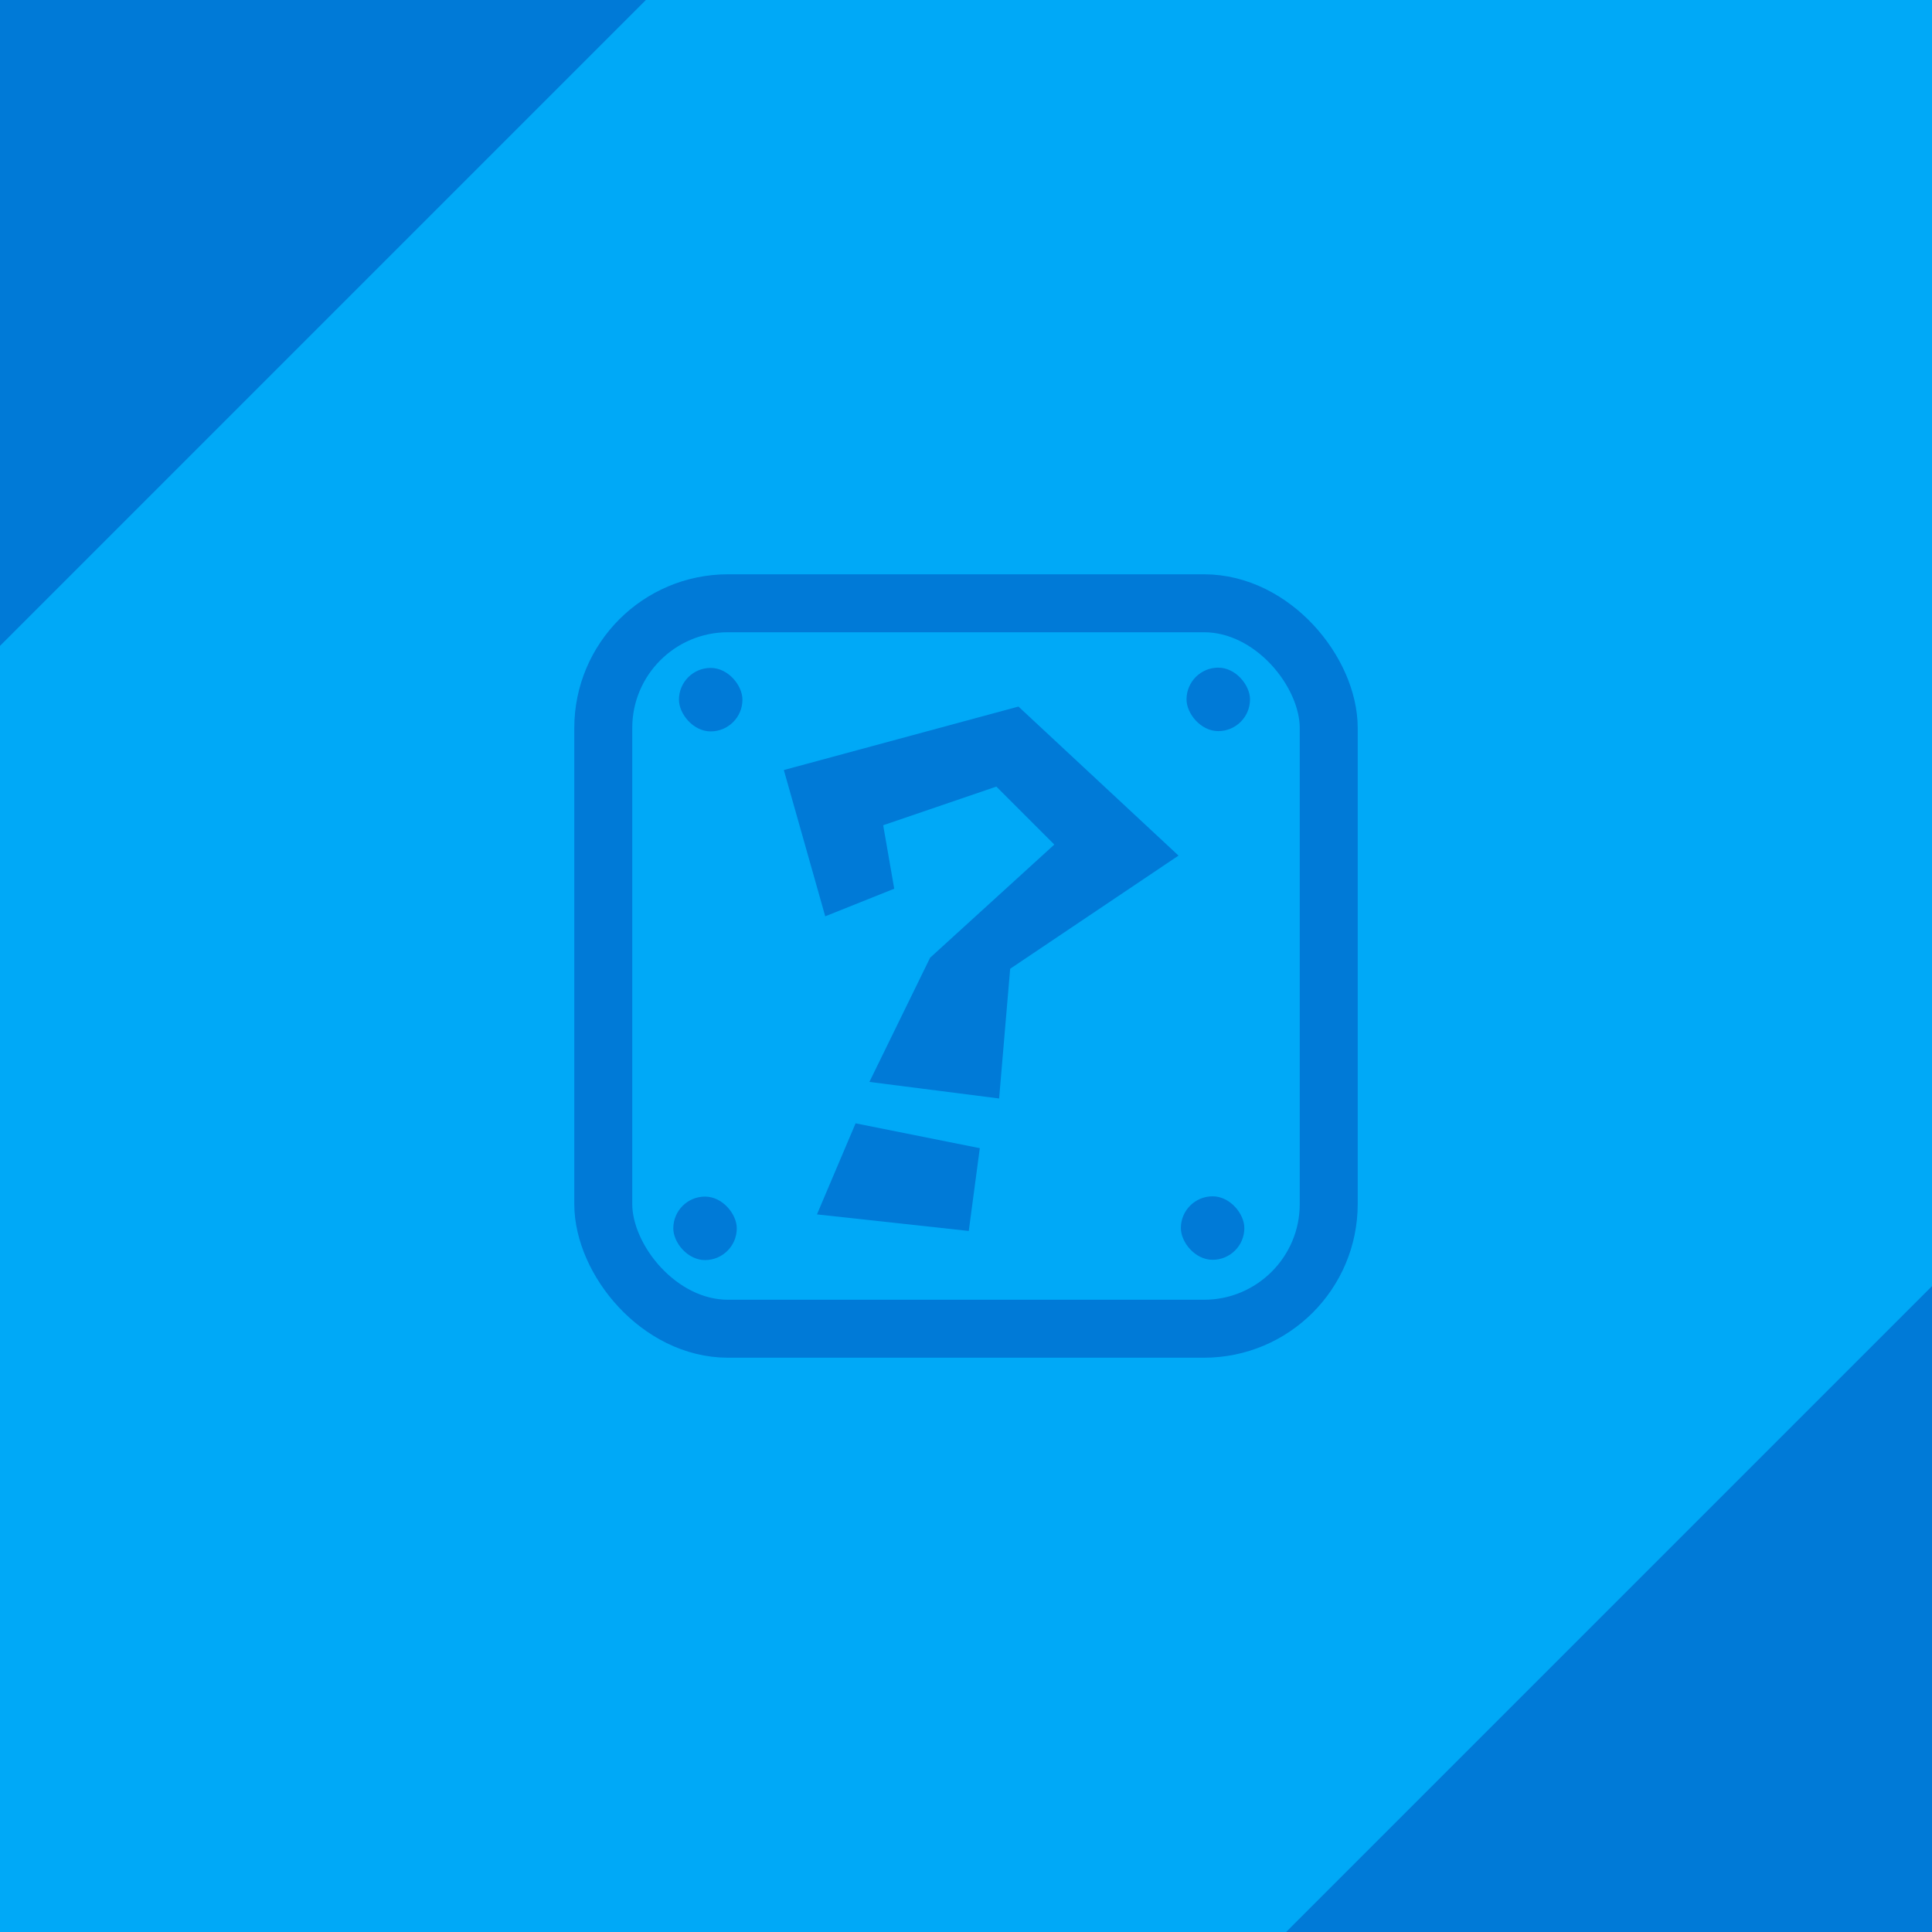 <?xml version="1.0" encoding="UTF-8" standalone="no"?>
<!-- Created with Inkscape (http://www.inkscape.org/) -->

<svg
   xmlns:dc="http://purl.org/dc/elements/1.1/"
   xmlns:cc="http://creativecommons.org/ns#"
   xmlns:rdf="http://www.w3.org/1999/02/22-rdf-syntax-ns#"
   xmlns:svg="http://www.w3.org/2000/svg"
   xmlns="http://www.w3.org/2000/svg"
   xmlns:sodipodi="http://sodipodi.sourceforge.net/DTD/sodipodi-0.dtd"
   xmlns:inkscape="http://www.inkscape.org/namespaces/inkscape"
   width="1000"
   height="1000"
   viewBox="0 0 264.583 264.583"
   version="1.1"
   id="svg8"
   inkscape:version="0.92.3 (2405546, 2018-03-11)"
   sodipodi:docname="BG.svg">
  <defs
     id="defs2" />
  <sodipodi:namedview
     id="base"
     pagecolor="#ffffff"
     bordercolor="#666666"
     borderopacity="1.0"
     inkscape:pageopacity="0.0"
     inkscape:pageshadow="2"
     inkscape:zoom="0.7"
     inkscape:cx="501.6814"
     inkscape:cy="658.47867"
     inkscape:document-units="px"
     inkscape:current-layer="layer1"
     showgrid="false"
     units="px"
     inkscape:snap-object-midpoints="true"
     inkscape:snap-page="true"
     inkscape:snap-grids="true"
     inkscape:window-width="1920"
     inkscape:window-height="1001"
     inkscape:window-x="-9"
     inkscape:window-y="-9"
     inkscape:window-maximized="1" />
  <g
     inkscape:groupmode="layer"
     id="layer2"
     inkscape:label="BG"
     sodipodi:insensitive="true">
    <rect
       style="fill:#00a9f7;fill-opacity:1;stroke:none;stroke-width:1.323;stroke-linecap:round;stroke-linejoin:miter;stroke-miterlimit:4;stroke-dasharray:none;stroke-dashoffset:0;stroke-opacity:1"
       id="rect4583"
       width="264.583"
       height="264.583"
       x="0"
       y="0" />
  </g>
  <g
     inkscape:label="Stuffs"
     inkscape:groupmode="layer"
     id="layer1"
     transform="translate(0,-32.417)">
    <rect
       style="fill:#007ad7;fill-opacity:1;stroke:none;stroke-width:1.929;stroke-linecap:round;stroke-linejoin:miter;stroke-miterlimit:4;stroke-dasharray:none;stroke-dashoffset:0;stroke-opacity:1"
       id="rect4518"
       width="125.089"
       height="125.089"
       x="-85.467"
       y="-39.623"
       ry="0"
       transform="rotate(-45)" />
    <rect
       style="fill:#007ad7;fill-opacity:1;stroke:none;stroke-width:1.929;stroke-linecap:round;stroke-linejoin:miter;stroke-miterlimit:4;stroke-dasharray:none;stroke-dashoffset:0;stroke-opacity:1"
       id="rect4518-4"
       width="125.089"
       height="125.089"
       x="-85.467"
       y="334.555"
       ry="0"
       transform="rotate(-45)" />
    <rect
       style="fill:none;fill-opacity:1;stroke:#007ad7;stroke-width:7.937;stroke-linecap:round;stroke-linejoin:miter;stroke-miterlimit:4;stroke-dasharray:none;stroke-dashoffset:0;stroke-opacity:1"
       id="rect4585"
       width="99.351"
       height="99.351"
       x="82.616"
       y="115.033"
       ry="17.086" />
    <path
       style="fill:#007ad7;fill-opacity:1;stroke:none;stroke-width:0.265px;stroke-linecap:butt;stroke-linejoin:miter;stroke-opacity:1"
       d="m 113.015,157.905 -5.67,-20.033 32.128,-8.693 21.923,20.411 -23.057,15.497 -1.512,17.765 -17.765,-2.268 8.315,-17.009 17.009,-15.497 -7.938,-7.938 -15.497,5.292 1.512,8.693 z"
       id="path4587"
       inkscape:connector-curvature="0"
       sodipodi:nodetypes="ccccccccccccc" />
    <path
       style="fill:#007ad7;fill-opacity:1;stroke:none;stroke-width:0.265px;stroke-linecap:butt;stroke-linejoin:miter;stroke-opacity:1"
       d="m 117.173,186.253 17.009,3.402 -1.512,11.339 -20.789,-2.268 z"
       id="path4589"
       inkscape:connector-curvature="0"
       sodipodi:nodetypes="ccccc" />
    <rect
       style="fill:#007ad7;fill-opacity:1;stroke:none;stroke-width:36.513;stroke-linecap:round;stroke-linejoin:miter;stroke-miterlimit:4;stroke-dasharray:none;stroke-dashoffset:0;stroke-opacity:1"
       id="rect4591"
       width="8.693"
       height="8.693"
       x="92.982"
       y="123.887"
       ry="4.347" />
    <rect
       style="fill:#007ad7;fill-opacity:1;stroke:none;stroke-width:36.513;stroke-linecap:round;stroke-linejoin:miter;stroke-miterlimit:4;stroke-dasharray:none;stroke-dashoffset:0;stroke-opacity:1"
       id="rect4591-4"
       width="8.693"
       height="8.693"
       x="162.492"
       y="123.849"
       ry="4.347" />
    <rect
       style="fill:#007ad7;fill-opacity:1;stroke:none;stroke-width:36.513;stroke-linecap:round;stroke-linejoin:miter;stroke-miterlimit:4;stroke-dasharray:none;stroke-dashoffset:0;stroke-opacity:1"
       id="rect4591-1"
       width="8.693"
       height="8.693"
       x="92.207"
       y="196.288"
       ry="4.347" />
    <rect
       style="fill:#007ad7;fill-opacity:1;stroke:none;stroke-width:36.513;stroke-linecap:round;stroke-linejoin:miter;stroke-miterlimit:4;stroke-dasharray:none;stroke-dashoffset:0;stroke-opacity:1"
       id="rect4591-4-2"
       width="8.693"
       height="8.693"
       x="161.717"
       y="196.25"
       ry="4.347" />
  </g>
</svg>
